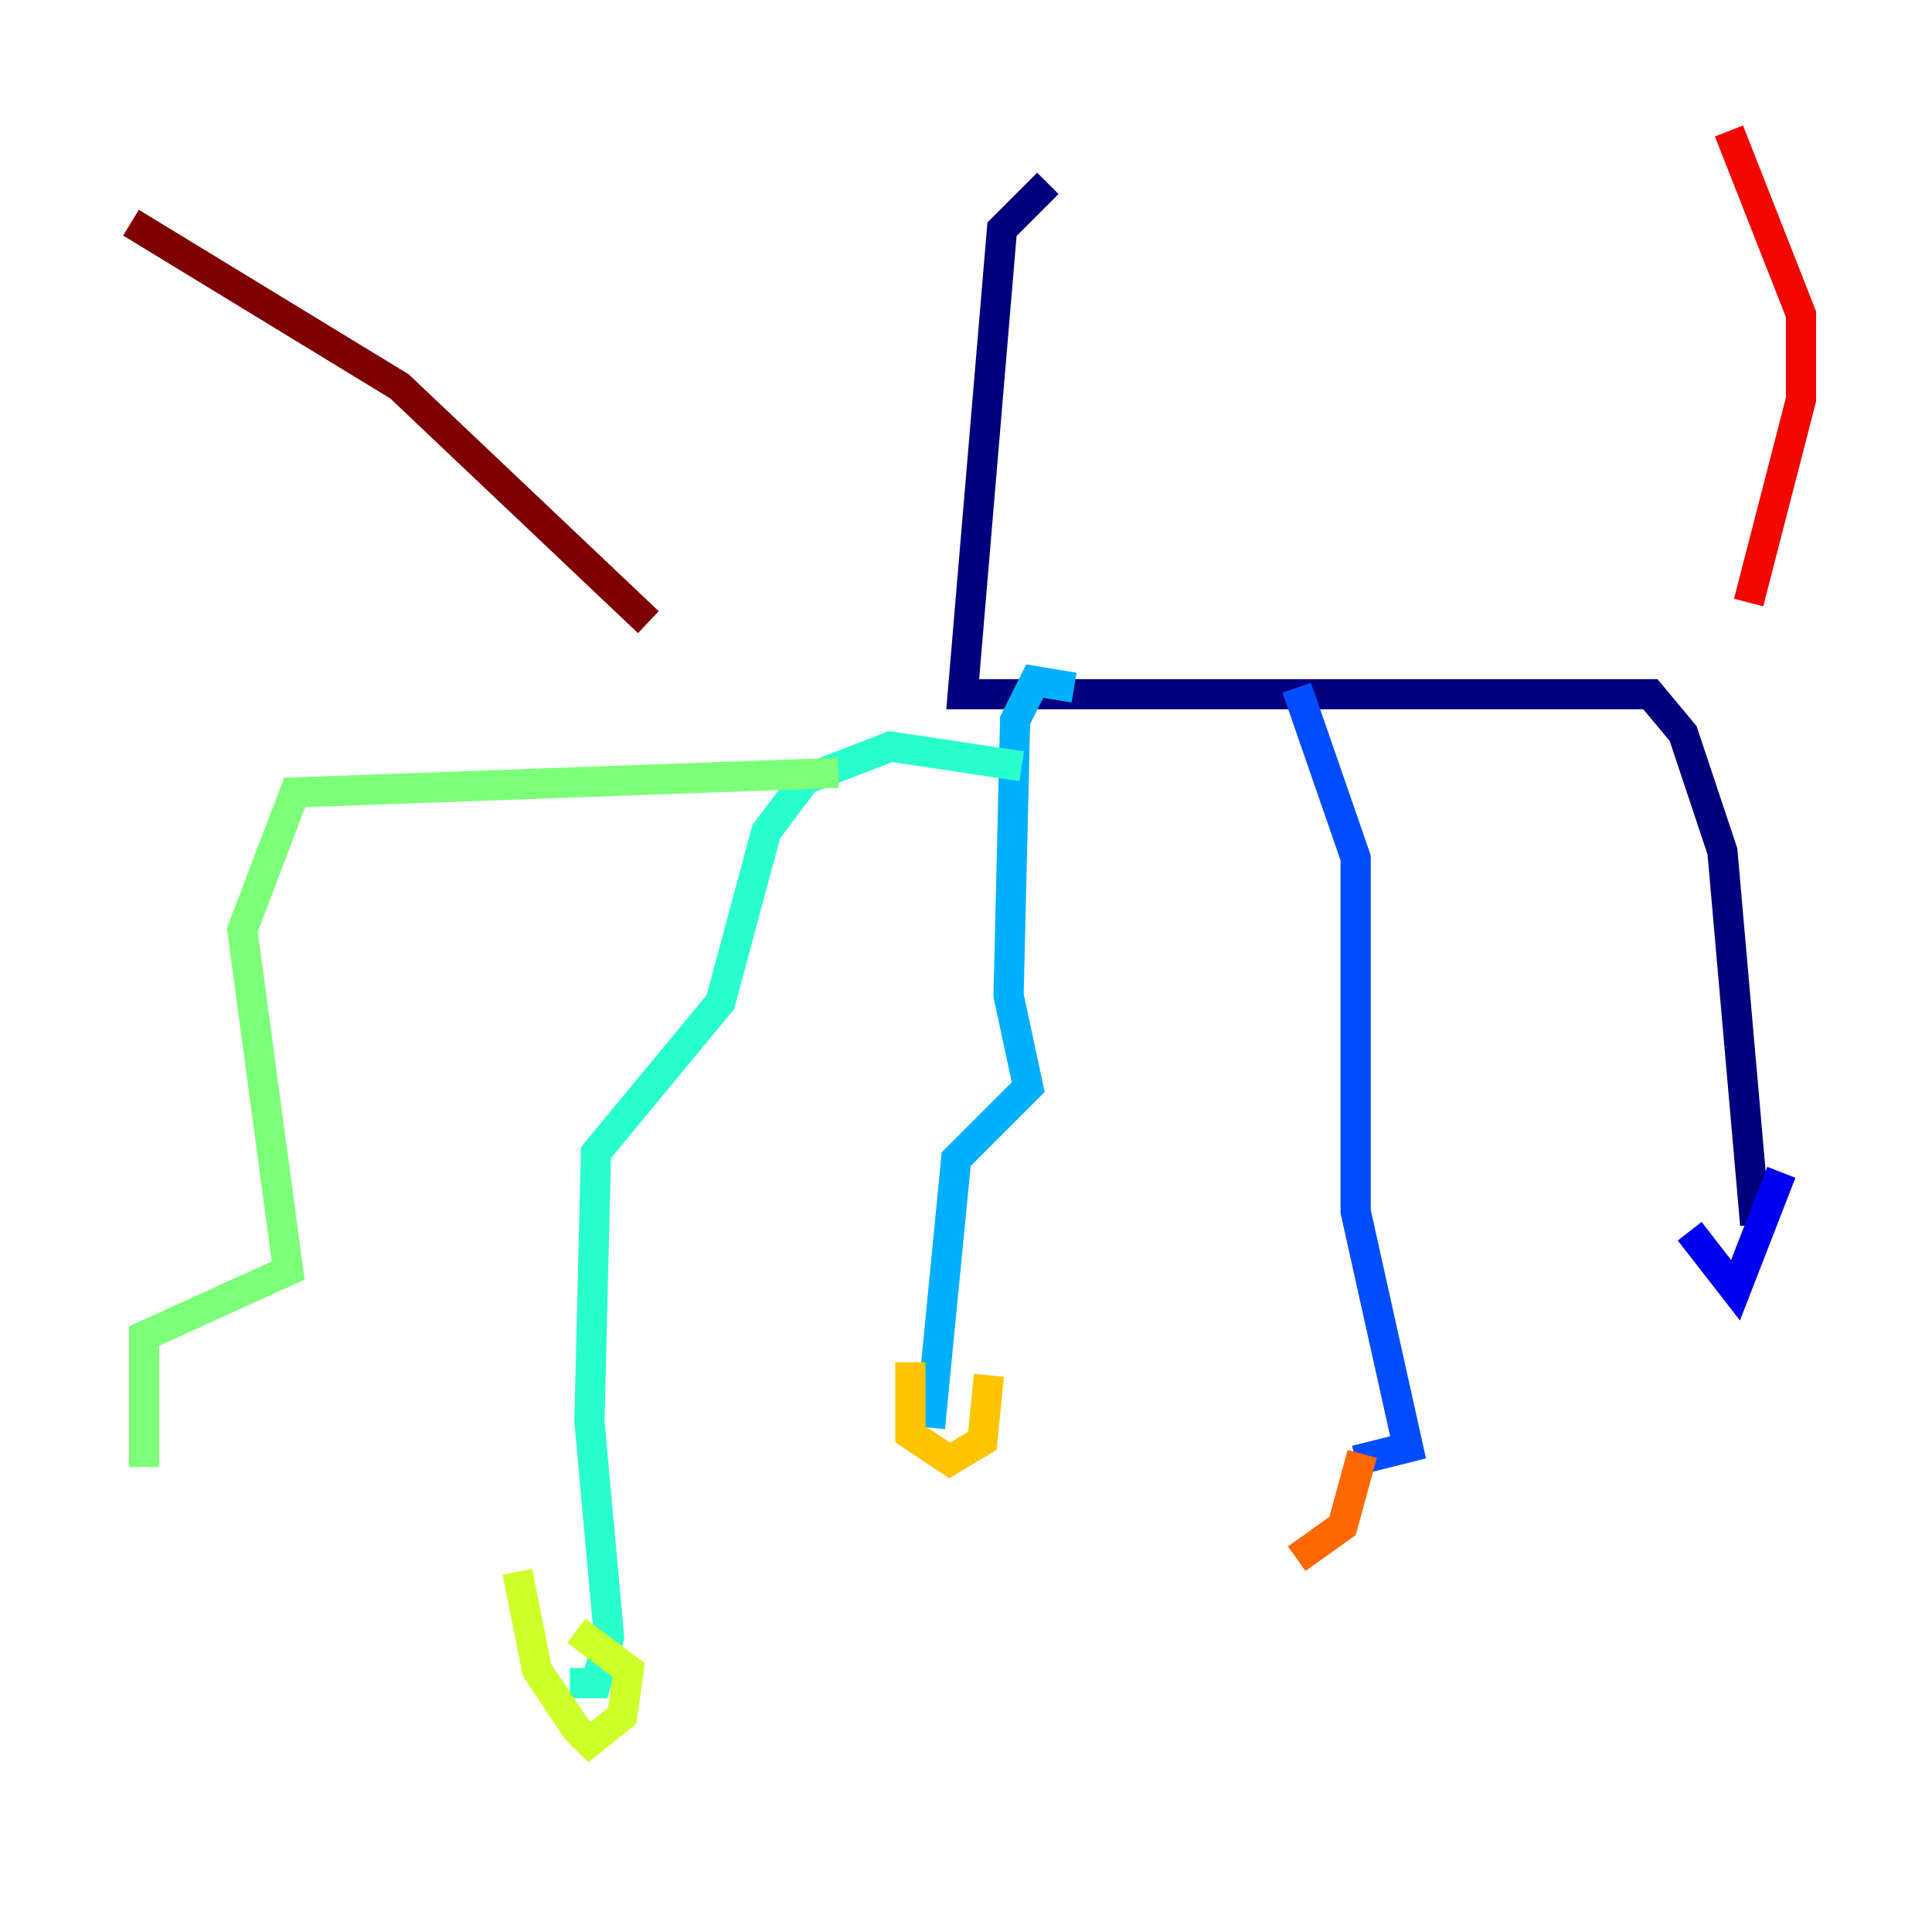 <?xml version="1.0" encoding="utf-8" ?>
<svg baseProfile="tiny" height="128" version="1.2" viewBox="0,0,128,128" width="128" xmlns="http://www.w3.org/2000/svg" xmlns:ev="http://www.w3.org/2001/xml-events" xmlns:xlink="http://www.w3.org/1999/xlink"><defs /><polyline fill="none" points="69.424,12.149 66.386,15.186 63.783,45.993 109.342,45.993 111.512,48.597 114.115,56.407 116.285,81.139" stroke="#00007f" stroke-width="2" /><polyline fill="none" points="118.02,77.668 114.983,85.478 111.946,81.573" stroke="#0000f1" stroke-width="2" /><polyline fill="none" points="85.912,45.559 89.817,56.841 89.817,80.271 93.288,95.891 89.817,96.759" stroke="#004cff" stroke-width="2" /><polyline fill="none" points="71.159,45.559 68.556,45.125 67.254,47.729 66.82,65.953 68.122,72.027 63.349,76.8 61.614,94.59" stroke="#00b0ff" stroke-width="2" /><polyline fill="none" points="67.688,50.766 59.01,49.464 53.37,51.634 50.766,55.105 47.729,66.386 39.485,76.366 39.051,94.156 40.352,108.475 39.485,111.512 37.749,111.512" stroke="#29ffcd" stroke-width="2" /><polyline fill="none" points="55.539,51.2 19.525,52.502 16.054,61.614 19.091,84.176 9.546,88.515 9.546,97.193" stroke="#7cff79" stroke-width="2" /><polyline fill="none" points="38.183,108.041 41.654,110.644 41.22,113.681 39.051,115.417 38.183,114.549 35.58,110.644 34.278,104.136" stroke="#cdff29" stroke-width="2" /><polyline fill="none" points="65.519,91.119 65.085,95.458 62.915,96.759 60.312,95.024 60.312,90.251" stroke="#ffc400" stroke-width="2" /><polyline fill="none" points="90.251,96.325 88.949,101.098 85.912,103.268" stroke="#ff6700" stroke-width="2" /><polyline fill="none" points="115.851,39.919 119.322,26.468 119.322,20.827 114.549,8.678" stroke="#f10700" stroke-width="2" /><polyline fill="none" points="42.956,41.22 26.468,25.6 8.678,14.752" stroke="#7f0000" stroke-width="2" /></svg>